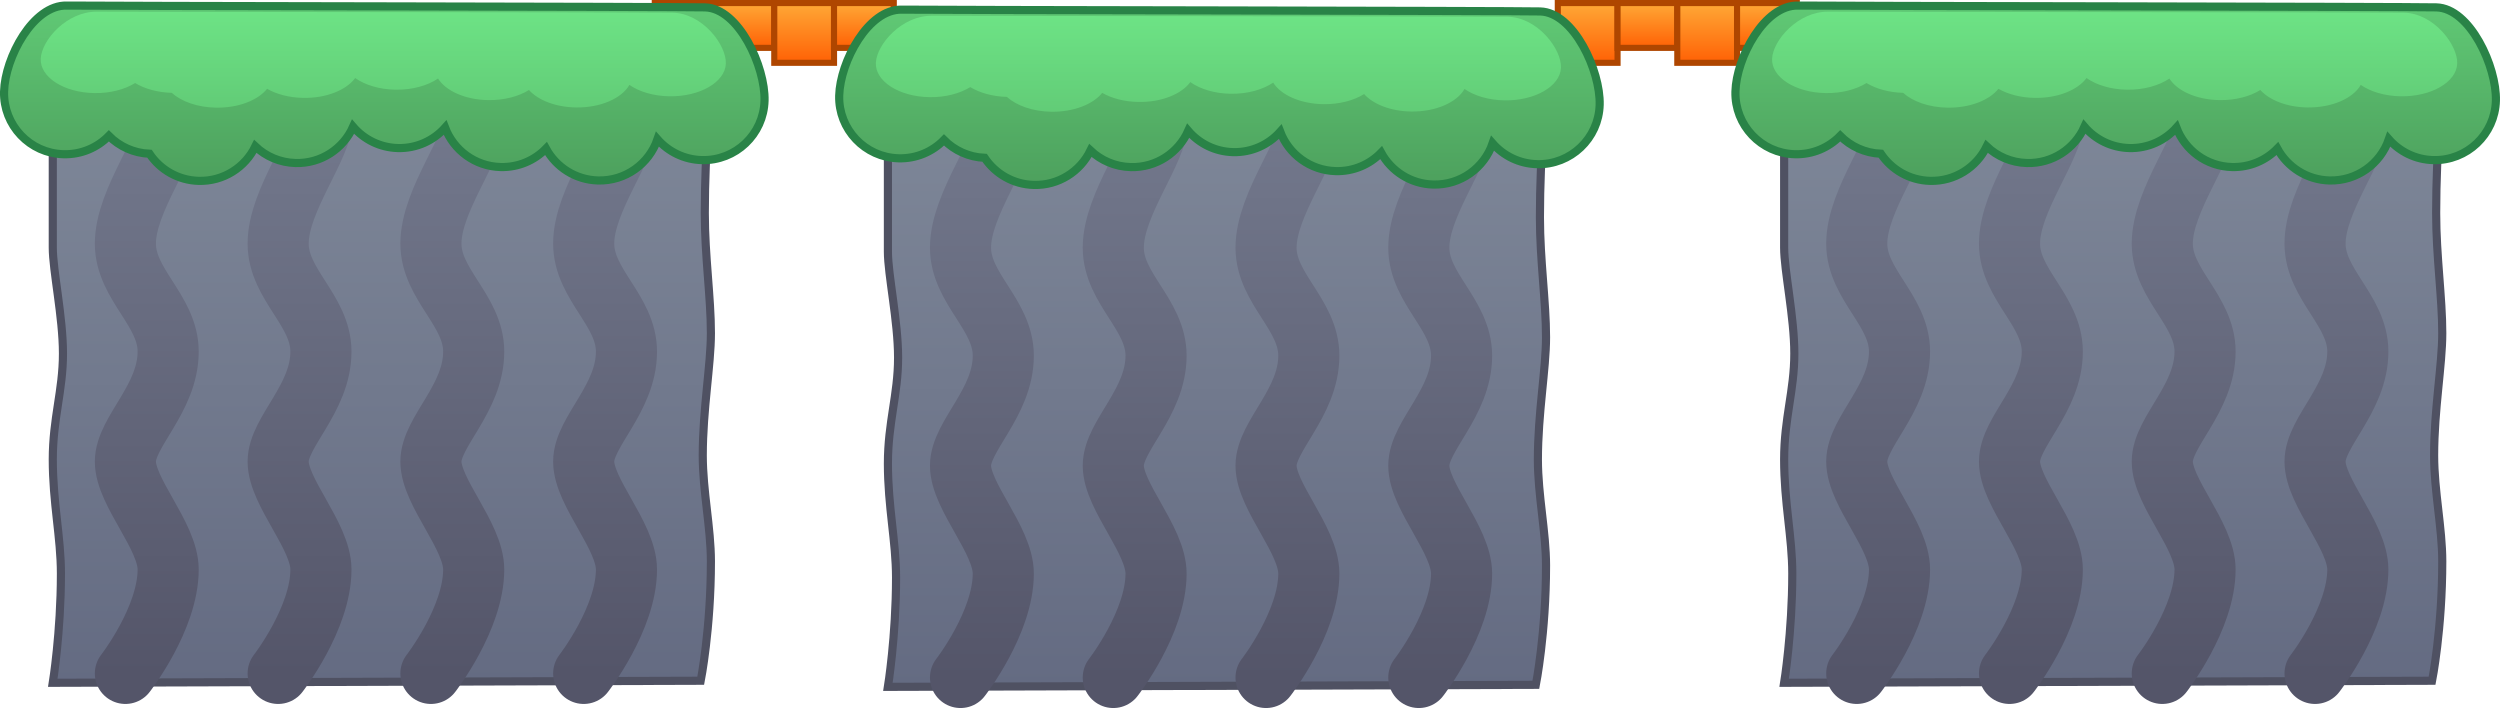 <svg version="1.1" xmlns="http://www.w3.org/2000/svg" xmlns:xlink="http://www.w3.org/1999/xlink" width="613.678" height="173.8" viewBox="0,0,613.678,173.8"><defs><linearGradient x1="64.814" y1="196.553" x2="64.814" y2="211.22" gradientUnits="userSpaceOnUse" id="color-1"><stop offset="0" stop-color="#ffa836"/><stop offset="1" stop-color="#ff6105"/></linearGradient><linearGradient x1="79.481" y1="196.553" x2="79.481" y2="207.553" gradientUnits="userSpaceOnUse" id="color-2"><stop offset="0" stop-color="#ffa836"/><stop offset="1" stop-color="#ff6105"/></linearGradient><linearGradient x1="94.147" y1="196.553" x2="94.147" y2="211.22" gradientUnits="userSpaceOnUse" id="color-3"><stop offset="0" stop-color="#ffa836"/><stop offset="1" stop-color="#ff6105"/></linearGradient><linearGradient x1="108.814" y1="196.553" x2="108.814" y2="207.553" gradientUnits="userSpaceOnUse" id="color-4"><stop offset="0" stop-color="#ffa836"/><stop offset="1" stop-color="#ff6105"/></linearGradient><linearGradient x1="286.481" y1="196.553" x2="286.481" y2="211.22" gradientUnits="userSpaceOnUse" id="color-5"><stop offset="0" stop-color="#ffa836"/><stop offset="1" stop-color="#ff6105"/></linearGradient><linearGradient x1="301.147" y1="196.553" x2="301.147" y2="207.553" gradientUnits="userSpaceOnUse" id="color-6"><stop offset="0" stop-color="#ffa836"/><stop offset="1" stop-color="#ff6105"/></linearGradient><linearGradient x1="315.814" y1="196.553" x2="315.814" y2="211.22" gradientUnits="userSpaceOnUse" id="color-7"><stop offset="0" stop-color="#ffa836"/><stop offset="1" stop-color="#ff6105"/></linearGradient><linearGradient x1="330.481" y1="196.553" x2="330.481" y2="207.553" gradientUnits="userSpaceOnUse" id="color-8"><stop offset="0" stop-color="#ffa836"/><stop offset="1" stop-color="#ff6105"/></linearGradient><linearGradient x1="-9.516" y1="217.397" x2="-9.516" y2="363.407" gradientUnits="userSpaceOnUse" id="color-9"><stop offset="0" stop-color="#7f8899"/><stop offset="1" stop-color="#646b82"/></linearGradient><linearGradient x1="-66.969" y1="214.603" x2="-66.969" y2="361.103" gradientUnits="userSpaceOnUse" id="color-10"><stop offset="0" stop-color="#757b8f"/><stop offset="1" stop-color="#545569"/></linearGradient><linearGradient x1="-29.469" y1="214.603" x2="-29.469" y2="361.103" gradientUnits="userSpaceOnUse" id="color-11"><stop offset="0" stop-color="#757b8f"/><stop offset="1" stop-color="#545569"/></linearGradient><linearGradient x1="8.031" y1="214.603" x2="8.031" y2="361.103" gradientUnits="userSpaceOnUse" id="color-12"><stop offset="0" stop-color="#757b8f"/><stop offset="1" stop-color="#545569"/></linearGradient><linearGradient x1="45.531" y1="214.603" x2="45.531" y2="361.103" gradientUnits="userSpaceOnUse" id="color-13"><stop offset="0" stop-color="#757b8f"/><stop offset="1" stop-color="#545569"/></linearGradient><linearGradient x1="-8.912" y1="197.168" x2="-8.912" y2="240.205" gradientUnits="userSpaceOnUse" id="color-14"><stop offset="0" stop-color="#60c975"/><stop offset="1" stop-color="#4da05d"/></linearGradient><linearGradient x1="-9.162" y1="198.668" x2="-9.162" y2="222.235" gradientUnits="userSpaceOnUse" id="color-15"><stop offset="0" stop-color="#6de385"/><stop offset="1" stop-color="#62cc77"/></linearGradient><linearGradient x1="195.484" y1="218.397" x2="195.484" y2="364.407" gradientUnits="userSpaceOnUse" id="color-16"><stop offset="0" stop-color="#7f8899"/><stop offset="1" stop-color="#646b82"/></linearGradient><linearGradient x1="138.031" y1="215.603" x2="138.031" y2="362.103" gradientUnits="userSpaceOnUse" id="color-17"><stop offset="0" stop-color="#757b8f"/><stop offset="1" stop-color="#545569"/></linearGradient><linearGradient x1="175.531" y1="215.603" x2="175.531" y2="362.103" gradientUnits="userSpaceOnUse" id="color-18"><stop offset="0" stop-color="#757b8f"/><stop offset="1" stop-color="#545569"/></linearGradient><linearGradient x1="213.031" y1="215.603" x2="213.031" y2="362.103" gradientUnits="userSpaceOnUse" id="color-19"><stop offset="0" stop-color="#757b8f"/><stop offset="1" stop-color="#545569"/></linearGradient><linearGradient x1="250.531" y1="215.603" x2="250.531" y2="362.103" gradientUnits="userSpaceOnUse" id="color-20"><stop offset="0" stop-color="#757b8f"/><stop offset="1" stop-color="#545569"/></linearGradient><linearGradient x1="196.088" y1="198.168" x2="196.088" y2="241.205" gradientUnits="userSpaceOnUse" id="color-21"><stop offset="0" stop-color="#60c975"/><stop offset="1" stop-color="#4da05d"/></linearGradient><linearGradient x1="195.838" y1="199.668" x2="195.838" y2="223.235" gradientUnits="userSpaceOnUse" id="color-22"><stop offset="0" stop-color="#6de385"/><stop offset="1" stop-color="#62cc77"/></linearGradient><linearGradient x1="415.484" y1="217.397" x2="415.484" y2="363.407" gradientUnits="userSpaceOnUse" id="color-23"><stop offset="0" stop-color="#7f8899"/><stop offset="1" stop-color="#646b82"/></linearGradient><linearGradient x1="358.031" y1="214.603" x2="358.031" y2="361.103" gradientUnits="userSpaceOnUse" id="color-24"><stop offset="0" stop-color="#757b8f"/><stop offset="1" stop-color="#545569"/></linearGradient><linearGradient x1="395.531" y1="214.603" x2="395.531" y2="361.103" gradientUnits="userSpaceOnUse" id="color-25"><stop offset="0" stop-color="#757b8f"/><stop offset="1" stop-color="#545569"/></linearGradient><linearGradient x1="433.031" y1="214.603" x2="433.031" y2="361.103" gradientUnits="userSpaceOnUse" id="color-26"><stop offset="0" stop-color="#757b8f"/><stop offset="1" stop-color="#545569"/></linearGradient><linearGradient x1="470.531" y1="214.603" x2="470.531" y2="361.103" gradientUnits="userSpaceOnUse" id="color-27"><stop offset="0" stop-color="#757b8f"/><stop offset="1" stop-color="#545569"/></linearGradient><linearGradient x1="416.088" y1="197.168" x2="416.088" y2="240.205" gradientUnits="userSpaceOnUse" id="color-28"><stop offset="0" stop-color="#60c975"/><stop offset="1" stop-color="#4da05d"/></linearGradient><linearGradient x1="415.838" y1="198.668" x2="415.838" y2="222.235" gradientUnits="userSpaceOnUse" id="color-29"><stop offset="0" stop-color="#6de385"/><stop offset="1" stop-color="#62cc77"/></linearGradient></defs><g transform="translate(103.248,-195.803)"><g data-paper-data="{&quot;isPaintingLayer&quot;:true}" fill-rule="nonzero" stroke-linejoin="miter" stroke-miterlimit="10" stroke-dasharray="" stroke-dashoffset="0" style="mix-blend-mode: normal"><g stroke="#af4600" stroke-width="1.5" stroke-linecap="butt"><g><path d="M57.481,211.22v-14.667h14.667v14.667z" fill="url(#color-1)"/><path d="M72.147,207.553v-11h14.667v11z" fill="url(#color-2)"/></g><g><path d="M86.814,211.22v-14.667h14.667v14.667z" fill="url(#color-3)"/><path d="M101.481,207.553v-11h14.667v11z" fill="url(#color-4)"/></g></g><g stroke="#af4600" stroke-width="1.5" stroke-linecap="butt"><g><path d="M279.147,211.22v-14.667h14.667v14.667z" fill="url(#color-5)"/><path d="M293.814,207.553v-11h14.667v11z" fill="url(#color-6)"/></g><g><path d="M308.481,211.22v-14.667h14.667v14.667z" fill="url(#color-7)"/><path d="M323.147,207.553v-11h14.667v11z" fill="url(#color-8)"/></g></g><g><path d="M-90.292,217.397h161.551c0,0 -1.5,15.095 -1.5,30.707c0,10.614 1.5,20.66 1.5,29.5c0,7.815 -2,18.653 -2,30c0,8.748 2,17.799 2,26c0,16.653 -2.5,29.303 -2.5,29.303l-159.051,0.5c0,0 2,-12.326 2,-26.803c0,-8.908 -2,-17.388 -2,-28c0,-10.129 2.5,-16.88 2.5,-26c0,-9.002 -2.5,-20.403 -2.5,-26c0,-16.276 0,-39.207 0,-39.207z" data-paper-data="{&quot;origPos&quot;:null}" fill="url(#color-9)" stroke="#4f5162" stroke-width="2" stroke-linecap="butt"/><path d="M-72.469,214.603c0,0 11,2.21 11,9.5c0,7.647 -11,20.633 -11,31.5c0,10.066 10.5,16.409 10.5,26.5c0,11.599 -10.5,19.706 -10.5,27c0,7.56 10.5,18.255 10.5,26.5c0,12.007 -10.5,25.5 -10.5,25.5" fill="none" stroke="url(#color-10)" stroke-width="15" stroke-linecap="round"/><path d="M-34.969,214.603c0,0 11,2.21 11,9.5c0,7.647 -11,20.633 -11,31.5c0,10.066 10.5,16.409 10.5,26.5c0,11.599 -10.5,19.706 -10.5,27c0,7.56 10.5,18.255 10.5,26.5c0,12.007 -10.5,25.5 -10.5,25.5" fill="none" stroke="url(#color-11)" stroke-width="15" stroke-linecap="round"/><path d="M2.531,214.603c0,0 11,2.21 11,9.5c0,7.647 -11,20.633 -11,31.5c0,10.066 10.5,16.409 10.5,26.5c0,11.599 -10.5,19.706 -10.5,27c0,7.56 10.5,18.255 10.5,26.5c0,12.007 -10.5,25.5 -10.5,25.5" fill="none" stroke="url(#color-12)" stroke-width="15" stroke-linecap="round"/><path d="M40.031,214.603c0,0 11,2.21 11,9.5c0,7.647 -11,20.633 -11,31.5c0,10.066 10.5,16.409 10.5,26.5c0,11.599 -10.5,19.706 -10.5,27c0,7.56 10.5,18.255 10.5,26.5c0,12.007 -10.5,25.5 -10.5,25.5" fill="none" stroke="url(#color-13)" stroke-width="15" stroke-linecap="round"/><g stroke-linecap="butt"><path d="M-102.248,218.273c0.217,-8.281 7.107,-21.319 15.388,-21.102c4.005,0.105 149.971,0.266 156.683,0.442c8.281,0.217 14.819,14.607 14.602,22.888c-0.217,8.281 -7.107,14.819 -15.388,14.602c-4.356,-0.114 -8.23,-2.075 -10.892,-5.113c-2.072,6.03 -7.87,10.29 -14.581,10.114c-5.544,-0.145 -10.306,-3.281 -12.784,-7.823c-2.817,2.89 -6.785,4.642 -11.138,4.528c-6.268,-0.164 -11.537,-4.151 -13.634,-9.671c-2.836,3.175 -6.997,5.128 -11.586,5.008c-4.414,-0.116 -8.332,-2.127 -10.997,-5.234c-2.391,5.385 -7.853,9.075 -14.108,8.911c-3.839,-0.101 -7.303,-1.635 -9.893,-4.077c-2.491,5.136 -7.819,8.614 -13.897,8.455c-5.055,-0.133 -9.46,-2.751 -12.075,-6.654c-3.907,-0.165 -7.411,-1.817 -9.98,-4.392c-2.816,2.878 -6.775,4.621 -11.118,4.508c-8.281,-0.217 -14.819,-7.107 -14.602,-15.388z" fill="url(#color-14)" stroke="#298347" stroke-width="2"/><path d="M-93.248,210.225c0.196,-4.535 6.402,-11.674 13.863,-11.555c3.609,0.058 135.109,0.146 141.156,0.242c7.461,0.119 13.35,7.999 13.155,12.533c-0.196,4.535 -6.402,8.115 -13.863,7.996c-3.925,-0.063 -7.415,-1.136 -9.813,-2.8c-1.867,3.302 -7.09,5.635 -13.136,5.538c-4.995,-0.08 -9.285,-1.797 -11.517,-4.284c-2.538,1.583 -6.113,2.542 -10.034,2.479c-5.647,-0.09 -10.394,-2.273 -12.283,-5.296c-2.555,1.738 -6.304,2.808 -10.437,2.742c-3.977,-0.063 -7.507,-1.165 -9.907,-2.866c-2.154,2.949 -7.074,4.969 -12.71,4.879c-3.458,-0.055 -6.579,-0.895 -8.913,-2.233c-2.244,2.812 -7.044,4.717 -12.52,4.63c-4.554,-0.073 -8.522,-1.506 -10.879,-3.644c-3.52,-0.091 -6.677,-0.995 -8.991,-2.405c-2.537,1.576 -6.104,2.531 -10.016,2.468c-7.461,-0.119 -13.35,-3.892 -13.155,-8.426z" fill="url(#color-15)" stroke="none" stroke-width="0.5"/></g></g><g><path d="M114.708,218.397h161.551c0,0 -1.5,15.095 -1.5,30.707c0,10.614 1.5,20.66 1.5,29.5c0,7.815 -2,18.653 -2,30c0,8.748 2,17.799 2,26c0,16.653 -2.5,29.303 -2.5,29.303l-159.051,0.5c0,0 2,-12.326 2,-26.803c0,-8.908 -2,-17.388 -2,-28c0,-10.129 2.5,-16.88 2.5,-26c0,-9.002 -2.5,-20.403 -2.5,-26c0,-16.276 0,-39.207 0,-39.207z" data-paper-data="{&quot;origPos&quot;:null}" fill="url(#color-16)" stroke="#4f5162" stroke-width="2" stroke-linecap="butt"/><path d="M132.531,215.603c0,0 11,2.21 11,9.5c0,7.647 -11,20.633 -11,31.5c0,10.066 10.5,16.409 10.5,26.5c0,11.599 -10.5,19.706 -10.5,27c0,7.56 10.5,18.255 10.5,26.5c0,12.007 -10.5,25.5 -10.5,25.5" fill="none" stroke="url(#color-17)" stroke-width="15" stroke-linecap="round"/><path d="M170.031,215.603c0,0 11,2.21 11,9.5c0,7.647 -11,20.633 -11,31.5c0,10.066 10.5,16.409 10.5,26.5c0,11.599 -10.5,19.706 -10.5,27c0,7.56 10.5,18.255 10.5,26.5c0,12.007 -10.5,25.5 -10.5,25.5" fill="none" stroke="url(#color-18)" stroke-width="15" stroke-linecap="round"/><path d="M207.531,215.603c0,0 11,2.21 11,9.5c0,7.647 -11,20.633 -11,31.5c0,10.066 10.5,16.409 10.5,26.5c0,11.599 -10.5,19.706 -10.5,27c0,7.56 10.5,18.255 10.5,26.5c0,12.007 -10.5,25.5 -10.5,25.5" fill="none" stroke="url(#color-19)" stroke-width="15" stroke-linecap="round"/><path d="M245.031,215.603c0,0 11,2.21 11,9.5c0,7.647 -11,20.633 -11,31.5c0,10.066 10.5,16.409 10.5,26.5c0,11.599 -10.5,19.706 -10.5,27c0,7.56 10.5,18.255 10.5,26.5c0,12.007 -10.5,25.5 -10.5,25.5" fill="none" stroke="url(#color-20)" stroke-width="15" stroke-linecap="round"/><g stroke-linecap="butt"><path d="M102.752,219.273c0.217,-8.281 7.107,-21.319 15.388,-21.102c4.005,0.105 149.971,0.266 156.683,0.442c8.281,0.217 14.819,14.607 14.602,22.888c-0.217,8.281 -7.107,14.819 -15.388,14.602c-4.356,-0.114 -8.23,-2.075 -10.892,-5.113c-2.072,6.03 -7.87,10.29 -14.581,10.114c-5.544,-0.145 -10.306,-3.281 -12.784,-7.823c-2.817,2.89 -6.785,4.642 -11.138,4.528c-6.268,-0.164 -11.537,-4.151 -13.634,-9.671c-2.836,3.175 -6.997,5.128 -11.586,5.008c-4.414,-0.116 -8.332,-2.127 -10.997,-5.234c-2.391,5.385 -7.853,9.075 -14.108,8.911c-3.839,-0.101 -7.303,-1.635 -9.893,-4.077c-2.491,5.136 -7.819,8.614 -13.897,8.455c-5.055,-0.133 -9.46,-2.751 -12.075,-6.654c-3.907,-0.165 -7.411,-1.817 -9.98,-4.392c-2.816,2.878 -6.775,4.621 -11.118,4.508c-8.281,-0.217 -14.819,-7.107 -14.602,-15.388z" fill="url(#color-21)" stroke="#298347" stroke-width="2"/><path d="M111.752,211.225c0.196,-4.535 6.402,-11.674 13.863,-11.555c3.609,0.058 135.109,0.146 141.156,0.242c7.461,0.119 13.35,7.999 13.155,12.533c-0.196,4.535 -6.402,8.115 -13.863,7.996c-3.925,-0.063 -7.415,-1.136 -9.813,-2.8c-1.867,3.302 -7.09,5.635 -13.136,5.538c-4.995,-0.08 -9.285,-1.797 -11.517,-4.284c-2.538,1.583 -6.113,2.542 -10.034,2.479c-5.647,-0.09 -10.394,-2.273 -12.283,-5.296c-2.555,1.738 -6.304,2.808 -10.437,2.742c-3.977,-0.063 -7.507,-1.165 -9.907,-2.866c-2.154,2.949 -7.074,4.969 -12.71,4.879c-3.458,-0.055 -6.579,-0.895 -8.913,-2.233c-2.244,2.812 -7.044,4.717 -12.52,4.63c-4.554,-0.073 -8.522,-1.506 -10.879,-3.644c-3.52,-0.091 -6.677,-0.995 -8.991,-2.405c-2.537,1.576 -6.104,2.531 -10.016,2.468c-7.461,-0.119 -13.35,-3.892 -13.155,-8.426z" fill="url(#color-22)" stroke="none" stroke-width="0.5"/></g></g><g><path d="M334.708,217.397h161.551c0,0 -1.5,15.095 -1.5,30.707c0,10.614 1.5,20.66 1.5,29.5c0,7.815 -2,18.653 -2,30c0,8.748 2,17.799 2,26c0,16.653 -2.5,29.303 -2.5,29.303l-159.051,0.5c0,0 2,-12.326 2,-26.803c0,-8.908 -2,-17.388 -2,-28c0,-10.129 2.5,-16.88 2.5,-26c0,-9.002 -2.5,-20.403 -2.5,-26c0,-16.276 0,-39.207 0,-39.207z" data-paper-data="{&quot;origPos&quot;:null}" fill="url(#color-23)" stroke="#4f5162" stroke-width="2" stroke-linecap="butt"/><path d="M352.531,214.603c0,0 11,2.21 11,9.5c0,7.647 -11,20.633 -11,31.5c0,10.066 10.5,16.409 10.5,26.5c0,11.599 -10.5,19.706 -10.5,27c0,7.56 10.5,18.255 10.5,26.5c0,12.007 -10.5,25.5 -10.5,25.5" fill="none" stroke="url(#color-24)" stroke-width="15" stroke-linecap="round"/><path d="M390.031,214.603c0,0 11,2.21 11,9.5c0,7.647 -11,20.633 -11,31.5c0,10.066 10.5,16.409 10.5,26.5c0,11.599 -10.5,19.706 -10.5,27c0,7.56 10.5,18.255 10.5,26.5c0,12.007 -10.5,25.5 -10.5,25.5" fill="none" stroke="url(#color-25)" stroke-width="15" stroke-linecap="round"/><path d="M427.531,214.603c0,0 11,2.21 11,9.5c0,7.647 -11,20.633 -11,31.5c0,10.066 10.5,16.409 10.5,26.5c0,11.599 -10.5,19.706 -10.5,27c0,7.56 10.5,18.255 10.5,26.5c0,12.007 -10.5,25.5 -10.5,25.5" fill="none" stroke="url(#color-26)" stroke-width="15" stroke-linecap="round"/><path d="M465.031,214.603c0,0 11,2.21 11,9.5c0,7.647 -11,20.633 -11,31.5c0,10.066 10.5,16.409 10.5,26.5c0,11.599 -10.5,19.706 -10.5,27c0,7.56 10.5,18.255 10.5,26.5c0,12.007 -10.5,25.5 -10.5,25.5" fill="none" stroke="url(#color-27)" stroke-width="15" stroke-linecap="round"/><g stroke-linecap="butt"><path d="M322.752,218.273c0.217,-8.281 7.107,-21.319 15.388,-21.102c4.005,0.105 149.971,0.266 156.683,0.442c8.281,0.217 14.819,14.607 14.602,22.888c-0.217,8.281 -7.107,14.819 -15.388,14.602c-4.356,-0.114 -8.23,-2.075 -10.892,-5.113c-2.072,6.03 -7.87,10.29 -14.581,10.114c-5.544,-0.145 -10.306,-3.281 -12.784,-7.823c-2.817,2.89 -6.785,4.642 -11.138,4.528c-6.268,-0.164 -11.537,-4.151 -13.634,-9.671c-2.836,3.175 -6.997,5.128 -11.586,5.008c-4.414,-0.116 -8.332,-2.127 -10.997,-5.234c-2.391,5.385 -7.853,9.075 -14.108,8.911c-3.839,-0.101 -7.303,-1.635 -9.893,-4.077c-2.491,5.136 -7.819,8.614 -13.897,8.455c-5.055,-0.133 -9.46,-2.751 -12.075,-6.654c-3.907,-0.165 -7.411,-1.817 -9.98,-4.392c-2.816,2.878 -6.775,4.621 -11.118,4.508c-8.281,-0.217 -14.819,-7.107 -14.602,-15.388z" fill="url(#color-28)" stroke="#298347" stroke-width="2"/><path d="M331.752,210.225c0.196,-4.535 6.402,-11.674 13.863,-11.555c3.609,0.058 135.109,0.146 141.156,0.242c7.461,0.119 13.35,7.999 13.155,12.533c-0.196,4.535 -6.402,8.115 -13.863,7.996c-3.925,-0.063 -7.415,-1.136 -9.813,-2.8c-1.867,3.302 -7.09,5.635 -13.136,5.538c-4.995,-0.08 -9.285,-1.797 -11.517,-4.284c-2.538,1.583 -6.113,2.542 -10.034,2.479c-5.647,-0.09 -10.394,-2.273 -12.283,-5.296c-2.555,1.738 -6.304,2.808 -10.437,2.742c-3.977,-0.063 -7.507,-1.165 -9.907,-2.866c-2.154,2.949 -7.074,4.969 -12.71,4.879c-3.458,-0.055 -6.579,-0.895 -8.913,-2.233c-2.244,2.812 -7.044,4.717 -12.52,4.63c-4.554,-0.073 -8.522,-1.506 -10.879,-3.644c-3.52,-0.091 -6.677,-0.995 -8.991,-2.405c-2.537,1.576 -6.104,2.531 -10.016,2.468c-7.461,-0.119 -13.35,-3.892 -13.155,-8.426z" fill="url(#color-29)" stroke="none" stroke-width="0.5"/></g></g></g></g></svg>